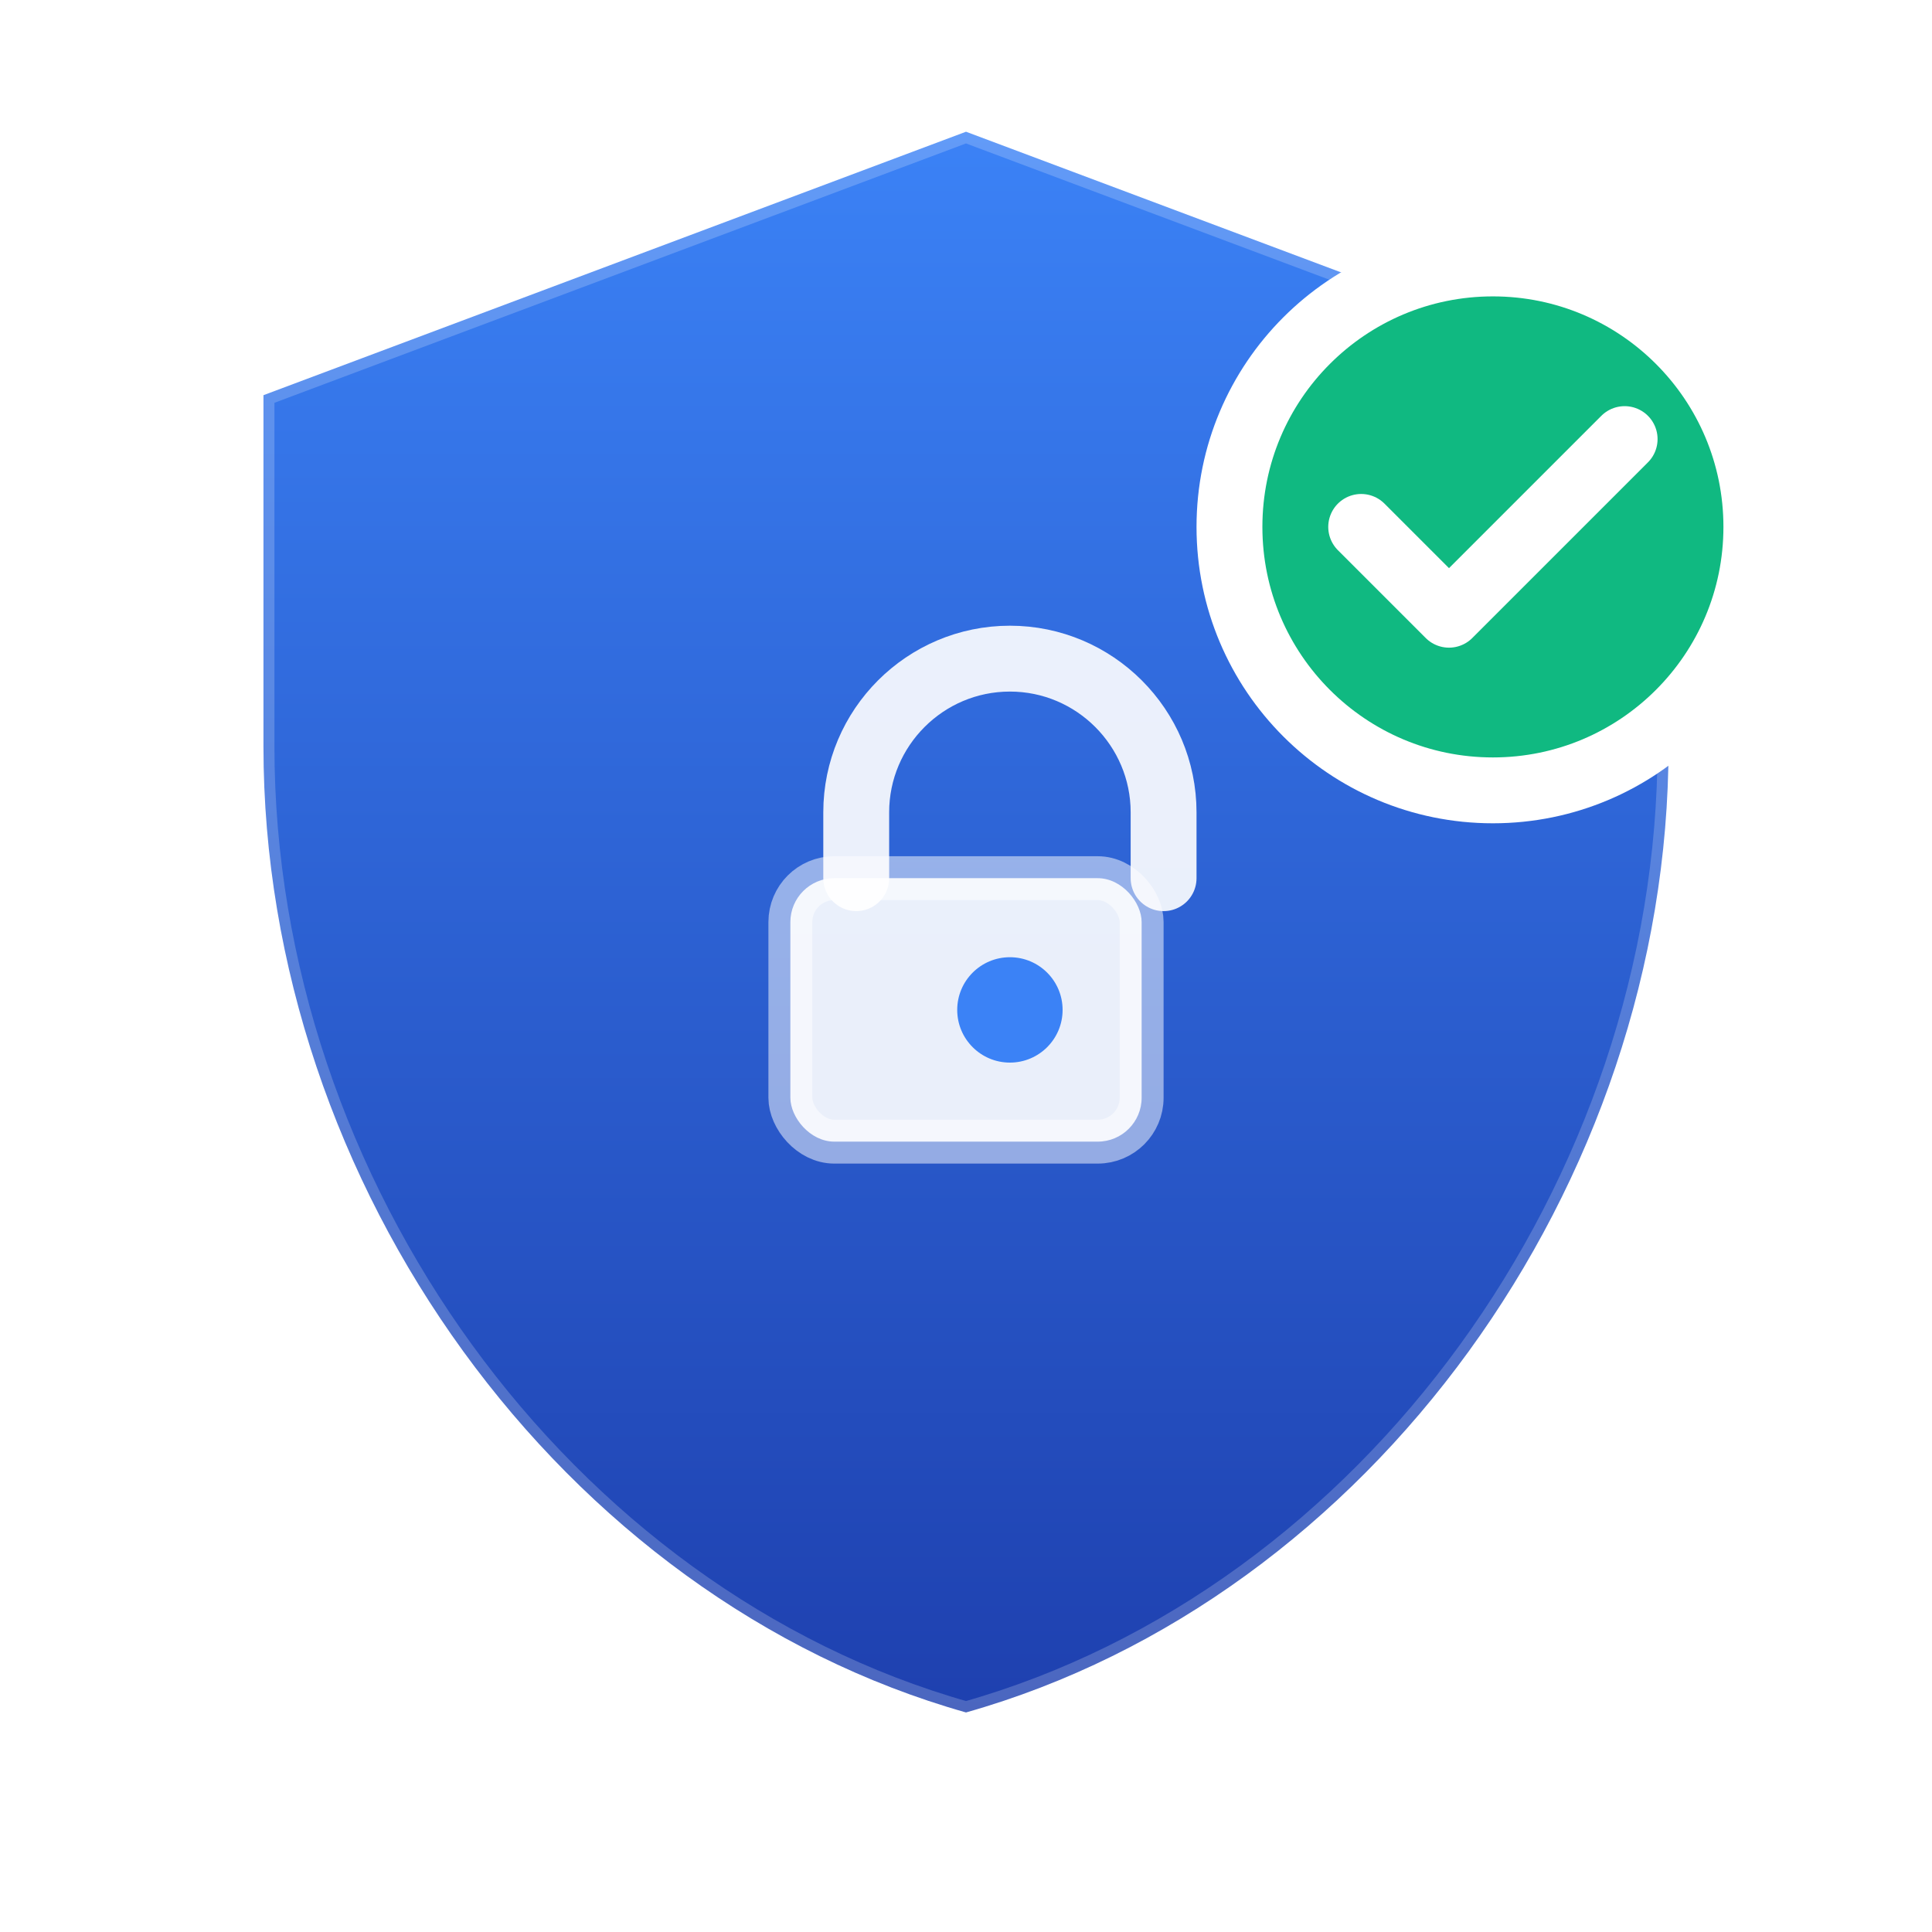<svg viewBox="0 0 44 44" xmlns="http://www.w3.org/2000/svg">
  <defs>
    <linearGradient id="shieldGradient" x1="0%" y1="0%" x2="0%" y2="100%">
      <stop offset="0%" style="stop-color:#3B82F6;stop-opacity:1" />
      <stop offset="100%" style="stop-color:#1E40AF;stop-opacity:1" />
    </linearGradient>
    <filter id="innerShadow" x="-50%" y="-50%" width="200%" height="200%">
      <feGaussianBlur in="SourceAlpha" stdDeviation="1"/>
      <feOffset dx="0" dy="1" result="offset"/>
      <feFlood flood-color="#ffffff" flood-opacity="0.3"/>
      <feComposite in2="offset" operator="in"/>
      <feMerge>
        <feMergeNode/>
        <feMergeNode in="SourceGraphic"/>
      </feMerge>
    </filter>
  </defs>

  <!-- Main Shield -->
  <path d="M22 2L6 8v8c0 10 6.8 19.4 16 22 9.2-2.6 16-12 16-22V8L22 2Z"
        fill="url(#shieldGradient)"
        filter="url(#innerShadow)"
        stroke="rgba(255,255,255,0.2)"
        stroke-width="0.5"/>

  <!-- Lock Icon Inside Shield -->
  <g transform="translate(16, 14)">
    <rect x="2" y="6" width="8" height="6" rx="1" fill="rgba(255,255,255,0.9)" stroke="rgba(255,255,255,0.5)"/>
    <path d="M3.5 6V4.5C3.5 2.57 5.07 1 7 1s3.5 1.57 3.5 3.5V6"
          stroke="rgba(255,255,255,0.9)"
          stroke-width="1.5"
          fill="none"
          stroke-linecap="round"/>
    <circle cx="7" cy="9" r="1.2" fill="rgba(59,130,246,1)"/>
  </g>

  <!-- Security Badge -->
  <circle cx="34" cy="12" r="6" fill="#10B981" stroke="white" stroke-width="1.5"/>
  <path d="M31 12l2 2 4-4" stroke="white" stroke-width="1.5" fill="none" stroke-linecap="round" stroke-linejoin="round"/>
</svg>